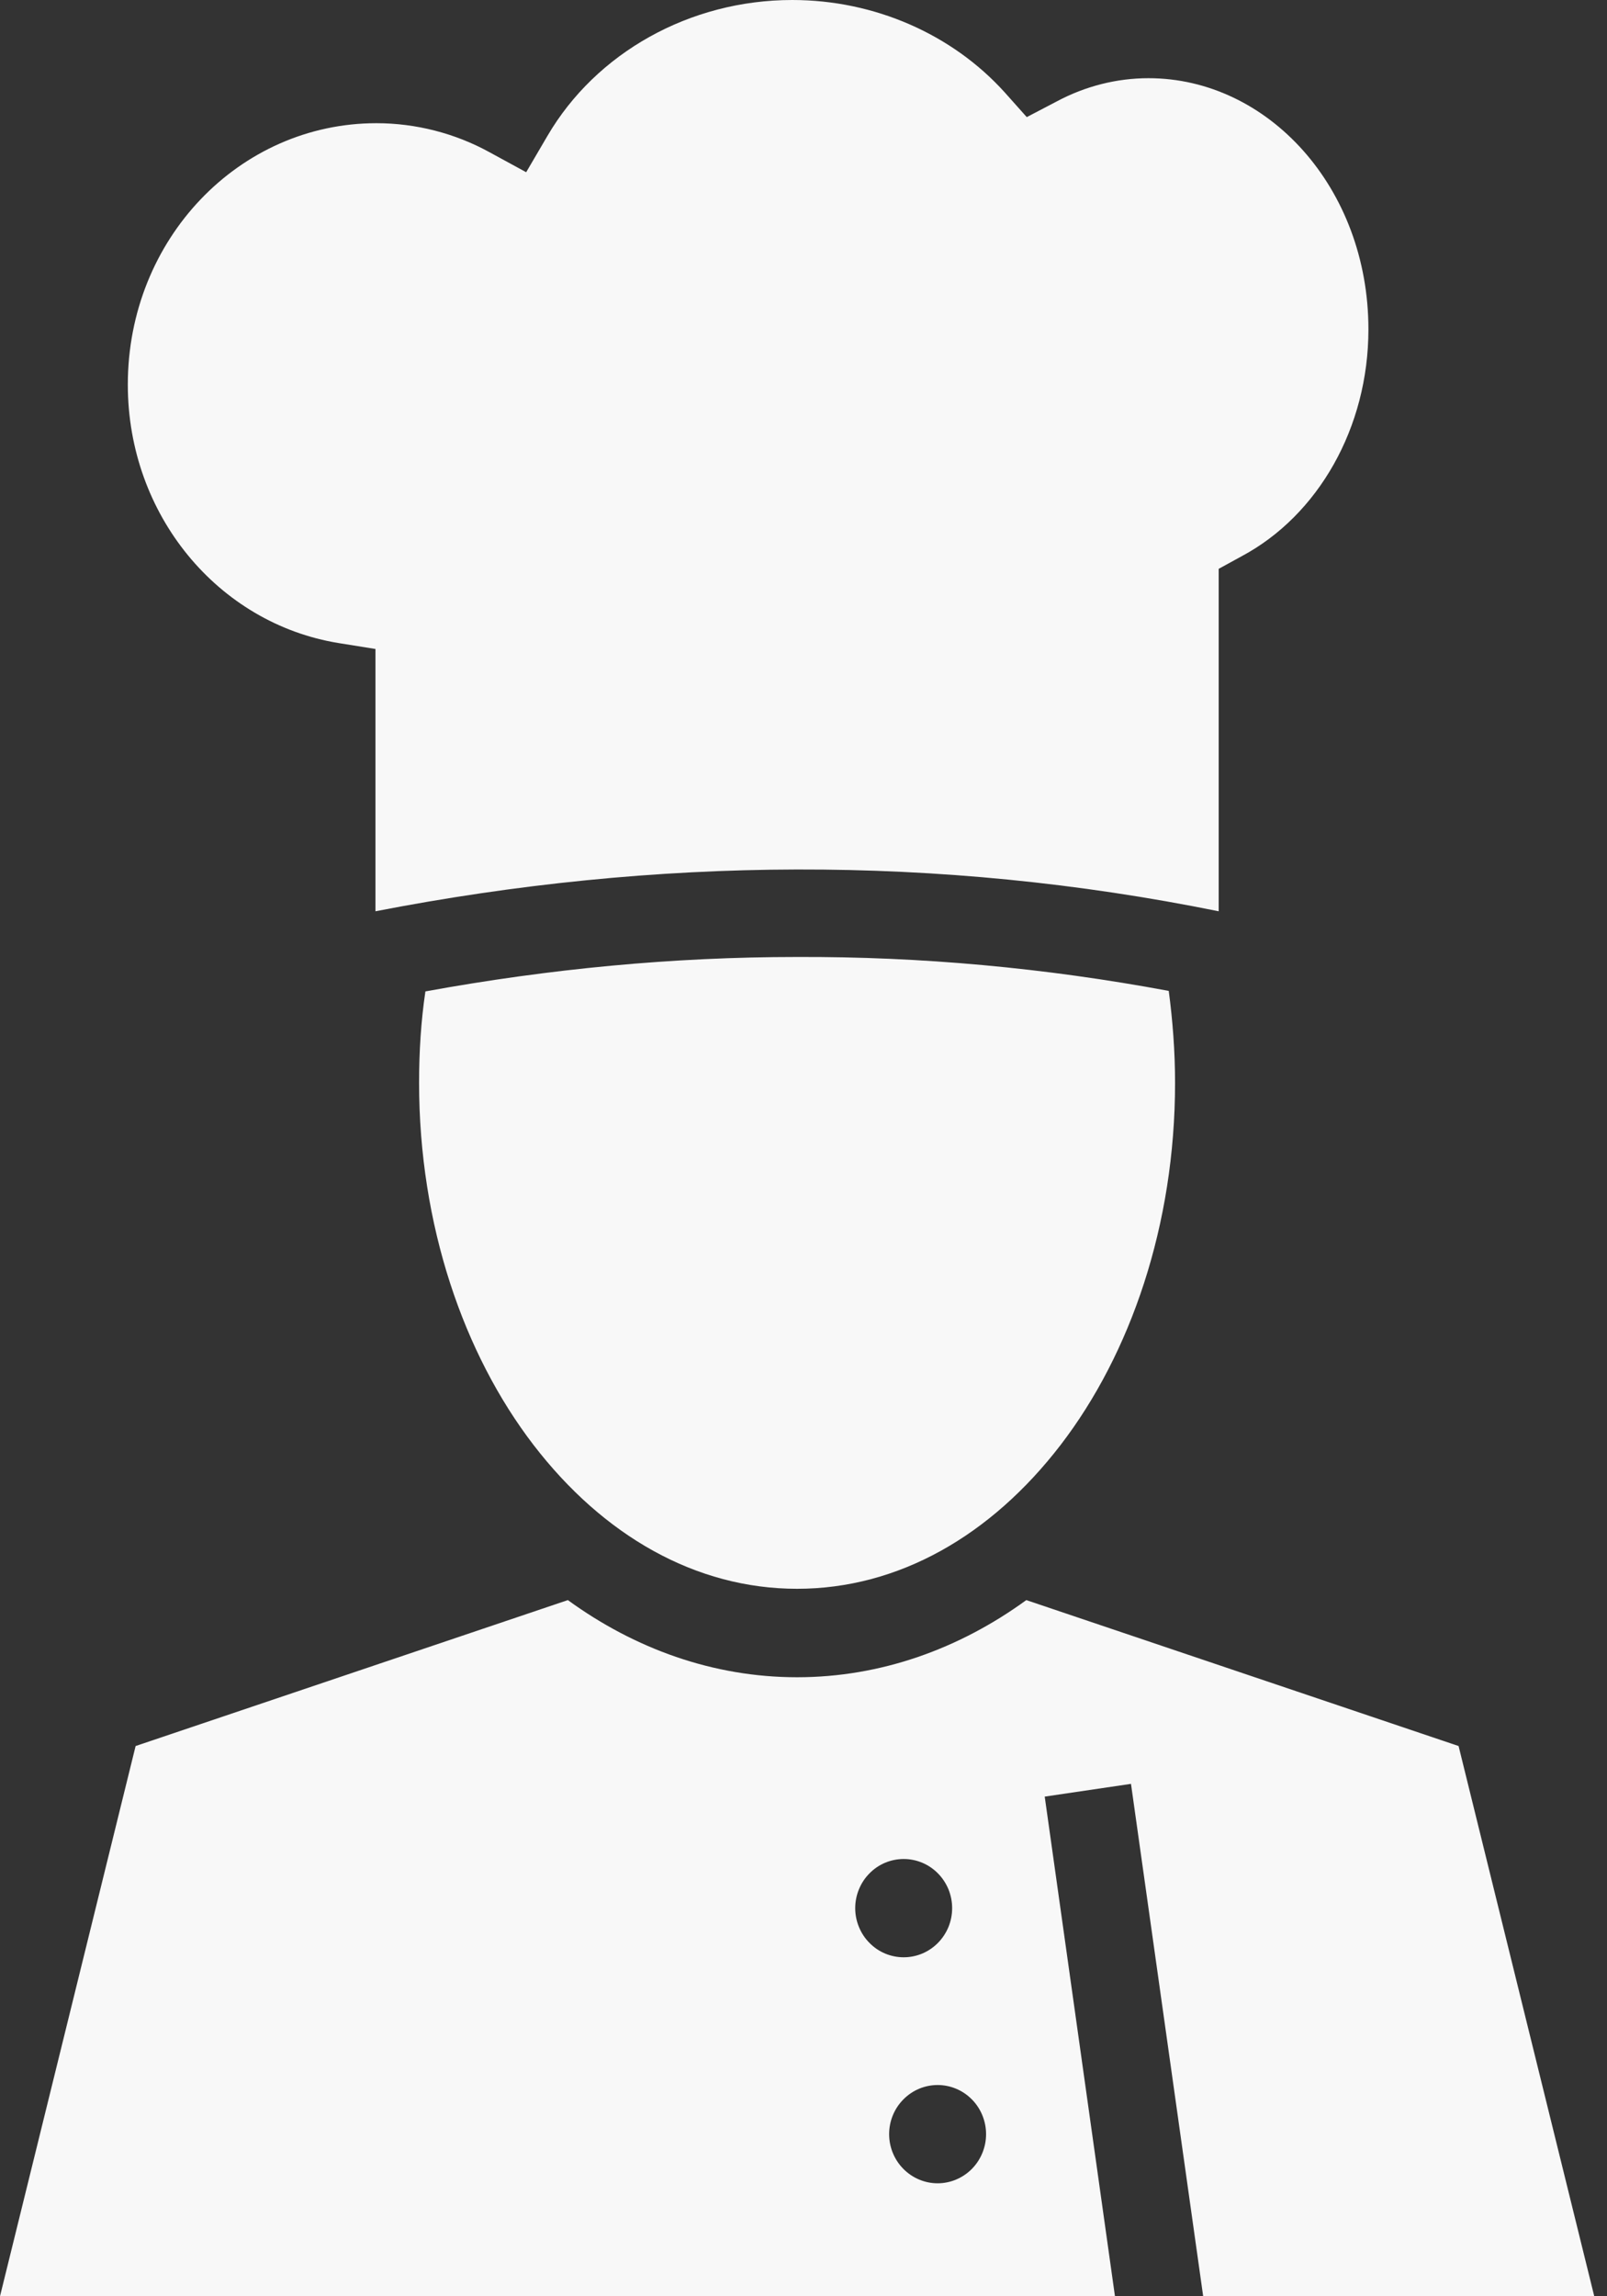 <svg width="28" height="40" viewBox="0 0 28 40" fill="none" xmlns="http://www.w3.org/2000/svg">
<rect x="0" y="0" width="28" height="40" fill="#333333" stroke="none"/>
<path d="M13.804 0C12.014 0 10.384 0.923 9.54 2.365L9.168 3L8.526 2.65C7.927 2.321 7.243 2.146 6.559 2.146C4.169 2.146 2.227 4.164 2.227 6.7C2.227 8.968 3.798 10.86 5.9 11.202L6.542 11.305V15.874C11.431 14.925 16.337 14.882 21.234 15.874V9.909L21.639 9.687C22.965 8.977 23.843 7.453 23.843 5.737C23.843 3.273 22.095 1.362 20.01 1.362C19.461 1.362 18.912 1.5 18.414 1.766L17.89 2.04L17.502 1.605C16.59 0.597 15.239 0 13.804 0ZM13.888 16.67C11.726 16.67 9.573 16.876 7.412 17.27C7.336 17.783 7.302 18.314 7.302 18.861C7.302 21.343 8.079 23.585 9.295 25.169C10.511 26.752 12.123 27.676 13.888 27.676C15.653 27.676 17.265 26.752 18.481 25.169C19.697 23.585 20.474 21.343 20.474 18.861C20.474 18.314 20.432 17.774 20.364 17.261C18.203 16.859 16.05 16.662 13.888 16.67ZM9.894 27.873L2.363 30.415L0 40H19.427L18.203 31.296L19.706 31.074L20.964 40H27.778L25.414 30.415L17.882 27.873C16.717 28.72 15.349 29.217 13.888 29.217C12.427 29.217 11.059 28.72 9.894 27.873ZM15.746 32.383C15.857 32.383 15.966 32.405 16.069 32.448C16.171 32.491 16.264 32.554 16.343 32.634C16.421 32.713 16.483 32.808 16.526 32.911C16.568 33.015 16.59 33.127 16.59 33.239C16.59 33.351 16.568 33.463 16.526 33.567C16.483 33.67 16.421 33.765 16.343 33.844C16.264 33.924 16.171 33.987 16.069 34.03C15.966 34.073 15.857 34.095 15.746 34.095C15.635 34.095 15.525 34.073 15.422 34.03C15.32 33.987 15.227 33.924 15.149 33.844C15.07 33.765 15.008 33.67 14.966 33.567C14.923 33.463 14.901 33.351 14.901 33.239C14.901 33.127 14.923 33.015 14.966 32.911C15.008 32.808 15.07 32.713 15.149 32.634C15.227 32.554 15.32 32.491 15.422 32.448C15.525 32.405 15.635 32.383 15.746 32.383ZM16.337 36.32C16.561 36.32 16.775 36.41 16.934 36.571C17.092 36.731 17.181 36.949 17.181 37.176C17.181 37.403 17.092 37.62 16.934 37.781C16.775 37.941 16.561 38.032 16.337 38.032C16.113 38.032 15.898 37.941 15.74 37.781C15.581 37.62 15.492 37.403 15.492 37.176C15.492 36.949 15.581 36.731 15.74 36.571C15.898 36.41 16.113 36.32 16.337 36.32Z" fill="#F8F8F8"/>
</svg>
